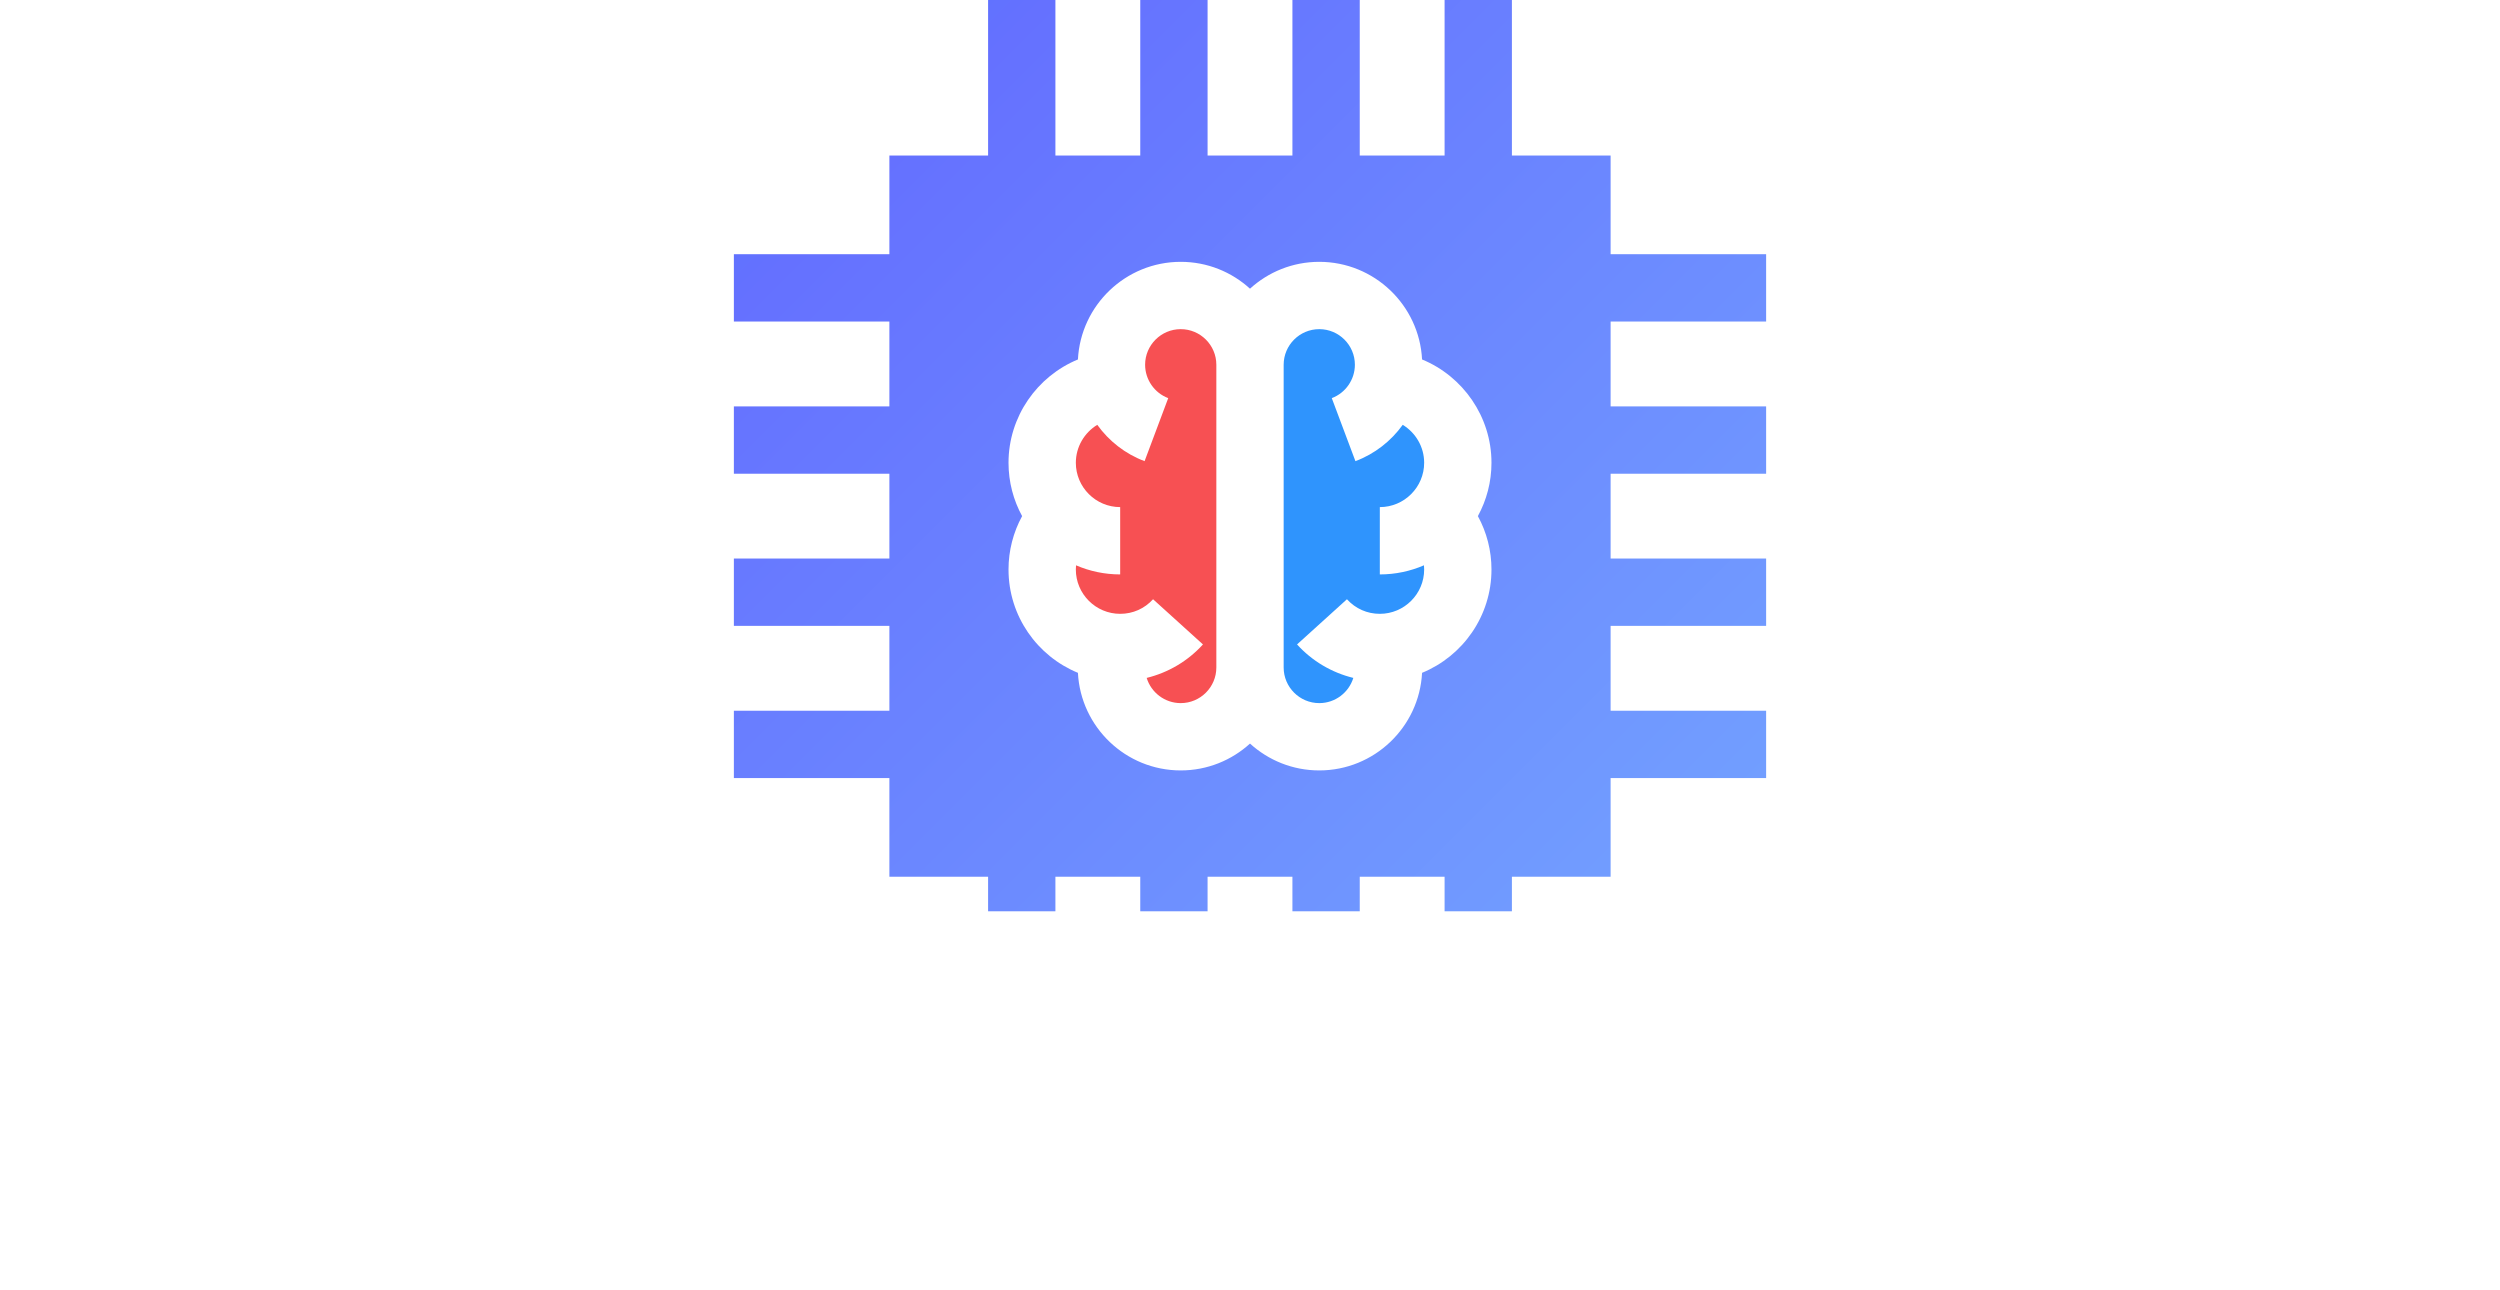 <?xml version="1.0" encoding="UTF-8"?>
<svg width="310px" height="160px" viewBox="0 0 310 160" version="1.1" xmlns="http://www.w3.org/2000/svg" xmlns:xlink="http://www.w3.org/1999/xlink">
    <!-- Generator: Sketch 45.2 (43514) - http://www.bohemiancoding.com/sketch -->
    <title>about_ai</title>
    <desc>Created with Sketch.</desc>
    <defs>
        <linearGradient x1="1.983%" y1="1.983%" x2="95.122%" y2="95.122%" id="linearGradient-1">
            <stop stop-color="#5275FF" offset="0%"></stop>
            <stop stop-color="#6571FF" offset="14.435%"></stop>
            <stop stop-color="#73A3FF" offset="100%"></stop>
        </linearGradient>
        <filter x="-10.9%" y="-375.0%" width="121.9%" height="850.0%" filterUnits="objectBoundingBox" id="filter-2">
            <feGaussianBlur stdDeviation="10" in="SourceGraphic"></feGaussianBlur>
        </filter>
    </defs>
    <g id="Page-1" stroke="none" stroke-width="1" fill="none" fill-rule="evenodd">
        <g id="about_ai" transform="translate(8, 0)">
            <g id="flaticon1499160603-svg" transform="translate(83, 0)" fill-rule="nonzero">
                <path d="M108.716,31.523 L108.716,19.284 L96.477,19.284 L96.477,0 L88.129,0 L88.129,19.284 L77.608,19.284 L77.608,0 L69.26,0 L69.26,19.284 L58.74,19.284 L58.74,0 L50.392,0 L50.392,19.284 L39.871,19.284 L39.871,0 L31.523,0 L31.523,19.284 L19.284,19.284 L19.284,31.523 L0,31.523 L0,39.871 L19.284,39.871 L19.284,50.392 L0,50.392 L0,58.739 L19.284,58.739 L19.284,69.26 L0,69.26 L0,77.608 L19.284,77.608 L19.284,88.129 L0,88.129 L0,96.477 L19.284,96.477 L19.284,108.716 L31.523,108.716 L31.523,128 L39.871,128 L39.871,108.716 L50.392,108.716 L50.392,128 L58.739,128 L58.739,108.716 L69.26,108.716 L69.26,128 L77.608,128 L77.608,108.716 L88.129,108.716 L88.129,128 L96.477,128 L96.477,108.716 L108.716,108.716 L108.716,96.477 L128,96.477 L128,88.129 L108.716,88.129 L108.716,77.608 L128,77.608 L128,69.26 L108.716,69.26 L108.716,58.74 L128,58.74 L128,50.392 L108.716,50.392 L108.716,39.871 L128,39.871 L128,31.524 L108.716,31.524 L108.716,31.523 Z M93.943,70.617 C93.943,76.398 90.38,81.361 85.336,83.43 C84.991,90.162 79.406,95.533 72.59,95.533 C69.284,95.533 66.269,94.27 64,92.202 C61.73,94.27 58.715,95.533 55.41,95.533 C48.593,95.533 43.008,90.162 42.663,83.43 C37.619,81.361 34.056,76.398 34.056,70.617 C34.056,68.276 34.644,66.01 35.742,63.998 C34.668,62.031 34.056,59.777 34.056,57.383 C34.056,51.655 37.605,46.657 42.663,44.573 C43.006,37.84 48.592,32.467 55.41,32.467 C58.715,32.467 61.73,33.73 63.999,35.798 C66.269,33.73 69.284,32.467 72.59,32.467 C79.407,32.467 84.993,37.84 85.336,44.573 C90.395,46.657 93.943,51.655 93.943,57.383 C93.943,59.777 93.332,62.031 92.257,63.998 C93.356,66.01 93.943,68.276 93.943,70.617 Z" id="Shape" fill="url(#linearGradient-1)"></path>
                <path d="M55.41,40.815 C52.975,40.815 50.994,42.795 50.994,45.23 C50.994,47.062 52.145,48.725 53.859,49.368 L50.928,57.184 C48.524,56.282 46.505,54.686 45.062,52.678 C43.467,53.648 42.404,55.406 42.404,57.383 C42.404,60.414 44.87,62.881 47.902,62.881 L47.902,71.229 C45.959,71.229 44.108,70.825 42.428,70.099 C42.412,70.27 42.404,70.443 42.404,70.618 C42.404,73.649 44.87,76.115 47.902,76.115 C49.474,76.115 50.922,75.473 51.979,74.306 L58.166,79.91 C56.295,81.976 53.852,83.409 51.188,84.061 C51.741,85.868 53.424,87.186 55.41,87.186 C57.845,87.186 59.826,85.205 59.826,82.77 L59.826,45.23 C59.826,42.795 57.845,40.815 55.41,40.815 Z" id="Shape" fill="#F75053"></path>
                <path d="M80.098,71.229 L80.098,62.881 C83.129,62.881 85.596,60.414 85.596,57.383 C85.596,55.406 84.533,53.648 82.938,52.678 C81.495,54.686 79.476,56.282 77.073,57.184 L74.141,49.368 C75.855,48.725 77.006,47.062 77.006,45.23 C77.006,42.795 75.025,40.815 72.59,40.815 C70.155,40.815 68.174,42.795 68.174,45.23 L68.174,82.769 C68.174,85.204 70.155,87.186 72.59,87.186 C74.576,87.186 76.258,85.868 76.812,84.061 C74.148,83.408 71.705,81.976 69.834,79.91 L76.021,74.306 C77.078,75.473 78.525,76.115 80.098,76.115 C83.129,76.115 85.596,73.649 85.596,70.617 C85.596,70.443 85.588,70.27 85.572,70.098 C83.891,70.824 82.041,71.229 80.098,71.229 Z" id="Shape" fill="#2F94FD"></path>
            </g>
            <g id="Group-2" transform="translate(0, 113)">
                <ellipse id="Oval" fill="#000000" opacity="0.54" filter="url(#filter-2)" cx="147" cy="7" rx="137" ry="4"></ellipse>
                <rect id="Rectangle" fill="#FFFFFF" x="0" y="0" width="294" height="47"></rect>
            </g>
        </g>
    </g>
</svg>